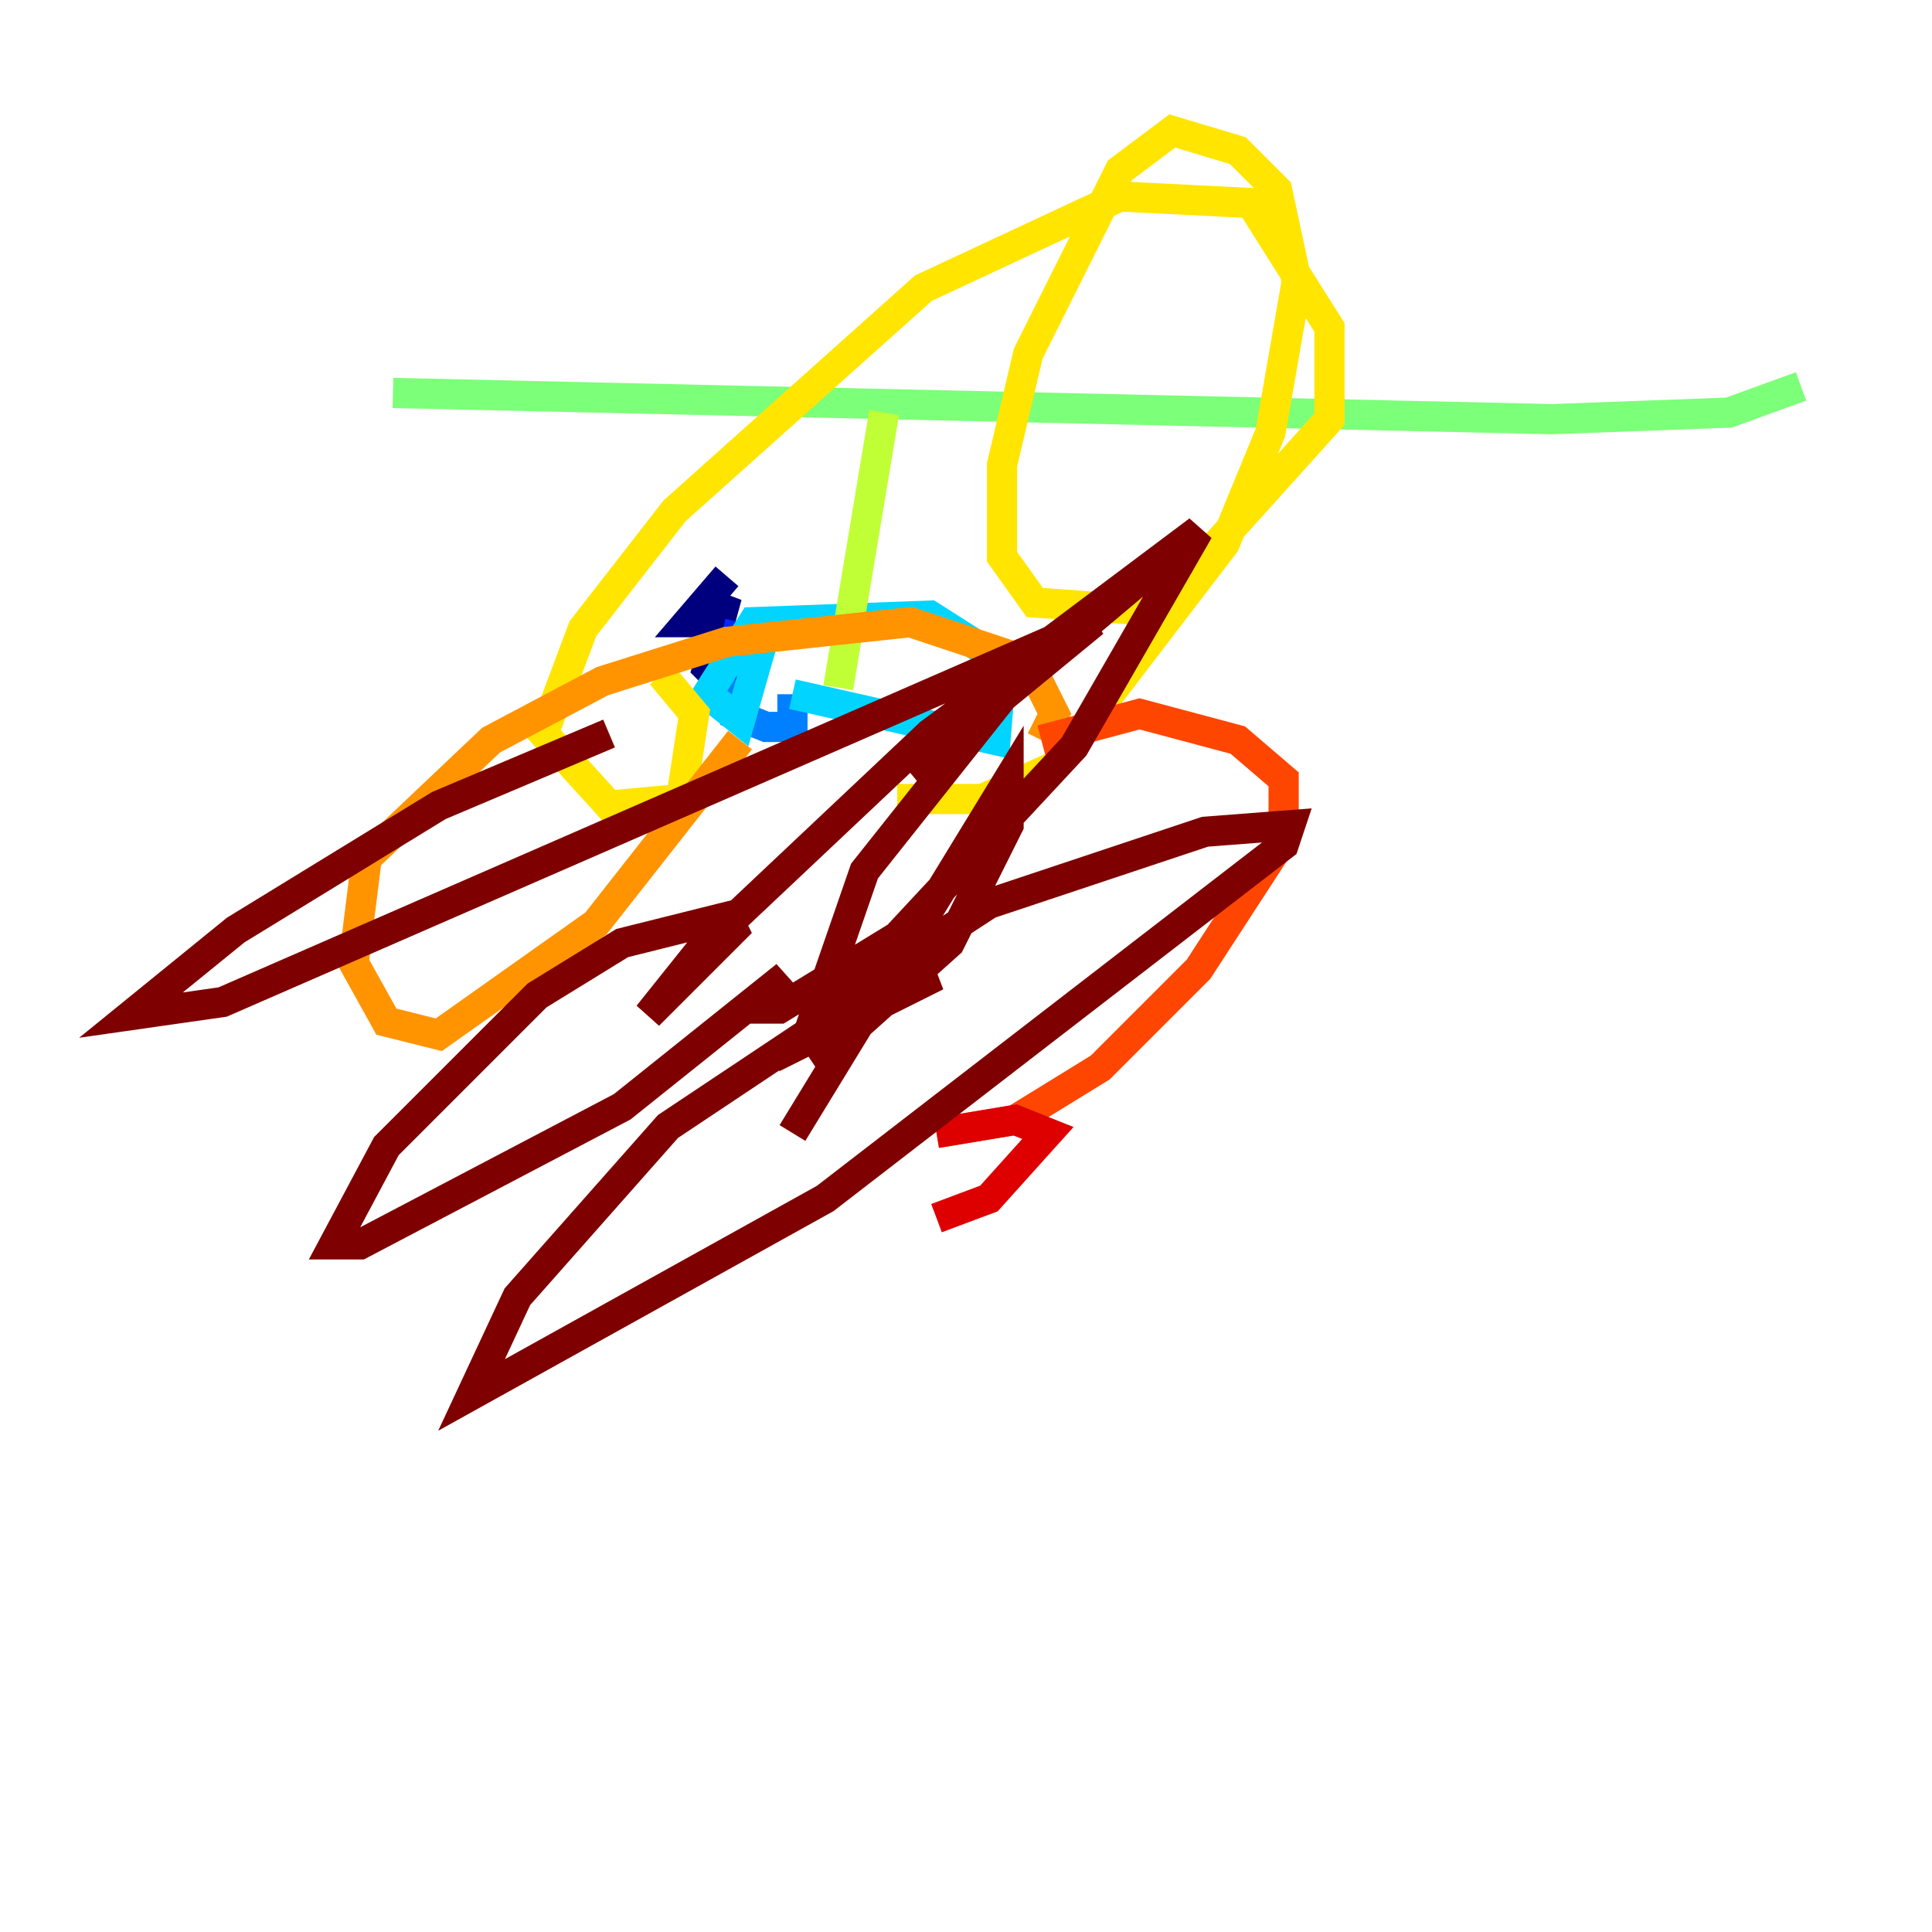 <?xml version="1.0" encoding="utf-8" ?>
<svg baseProfile="tiny" height="128" version="1.2" viewBox="0,0,128,128" width="128" xmlns="http://www.w3.org/2000/svg" xmlns:ev="http://www.w3.org/2001/xml-events" xmlns:xlink="http://www.w3.org/1999/xlink"><defs /><polyline fill="none" points="48.163,38.183 45.559,41.22 47.295,41.22 48.163,39.485 46.861,44.258 47.729,45.125 49.464,42.956" stroke="#00007f" stroke-width="2" /><polyline fill="none" points="49.464,42.522 49.464,42.522" stroke="#0000de" stroke-width="2" /><polyline fill="none" points="49.031,41.22 48.163,45.125" stroke="#0028ff" stroke-width="2" /><polyline fill="none" points="48.163,45.125 48.597,47.295 50.766,48.163 52.502,48.163 52.502,45.993" stroke="#0080ff" stroke-width="2" /><polyline fill="none" points="52.502,45.993 65.953,49.031 66.386,43.824 61.614,40.786 49.898,41.22 46.861,45.993 49.031,47.729 50.766,41.654" stroke="#00d4ff" stroke-width="2" /><polyline fill="none" points="53.37,51.2 53.37,51.2" stroke="#36ffc0" stroke-width="2" /><polyline fill="none" points="26.034,26.034 102.834,27.77 114.549,27.336 119.322,25.6" stroke="#7cff79" stroke-width="2" /><polyline fill="none" points="58.576,27.336 55.539,45.559" stroke="#c0ff36" stroke-width="2" /><polyline fill="none" points="43.824,44.691 45.993,47.295 45.125,52.936 40.352,53.37 36.014,48.597 38.617,41.654 44.691,33.844 61.18,19.091 74.197,13.017 82.875,13.451 88.081,21.695 88.081,27.77 80.271,36.447 74.63,40.352 68.556,39.919 66.386,36.881 66.386,30.807 68.122,23.43 74.197,11.281 77.668,8.678 82.007,9.98 84.61,12.583 85.912,18.658 84.176,28.637 81.139,36.014 69.858,50.766 65.085,52.936 59.444,52.936" stroke="#ffe500" stroke-width="2" /><polyline fill="none" points="49.031,49.031 39.485,61.18 29.071,68.556 25.6,67.688 23.43,63.783 24.298,56.841 32.542,49.031 39.919,45.125 48.163,42.522 60.312,41.22 68.122,43.824 69.858,47.295 68.99,49.031" stroke="#ff9400" stroke-width="2" /><polyline fill="none" points="68.99,49.031 75.498,47.295 82.007,49.031 85.044,51.634 85.044,55.539 79.403,64.217 72.895,70.725 67.254,74.197 62.047,75.064" stroke="#ff4600" stroke-width="2" /><polyline fill="none" points="62.047,75.064 67.254,74.197 69.424,75.064 65.519,79.403 62.047,80.705" stroke="#de0000" stroke-width="2" /><polyline fill="none" points="52.502,75.064 66.82,51.634 66.82,54.671 62.915,62.481 54.671,69.858 53.803,68.556 55.539,66.386 65.519,59.878 79.837,55.105 85.478,54.671 85.044,55.973 54.671,79.403 31.241,92.42 34.278,85.912 44.258,74.63 57.275,65.953 62.047,64.651 53.37,68.99 57.275,57.709 68.99,42.956 79.403,35.146 71.159,49.464 59.444,62.047 51.634,66.82 49.898,66.82 52.068,64.651 41.22,73.329 23.864,82.441 22.129,82.441 25.6,75.932 35.58,65.953 41.22,62.481 48.163,60.746 48.597,61.614 42.956,67.254 46.427,62.915 61.614,48.597 76.8,37.315 60.312,51.2 72.461,41.22 14.752,66.386 8.678,67.254 15.62,61.614 29.071,53.37 40.352,48.597" stroke="#7f0000" stroke-width="2" /></svg>